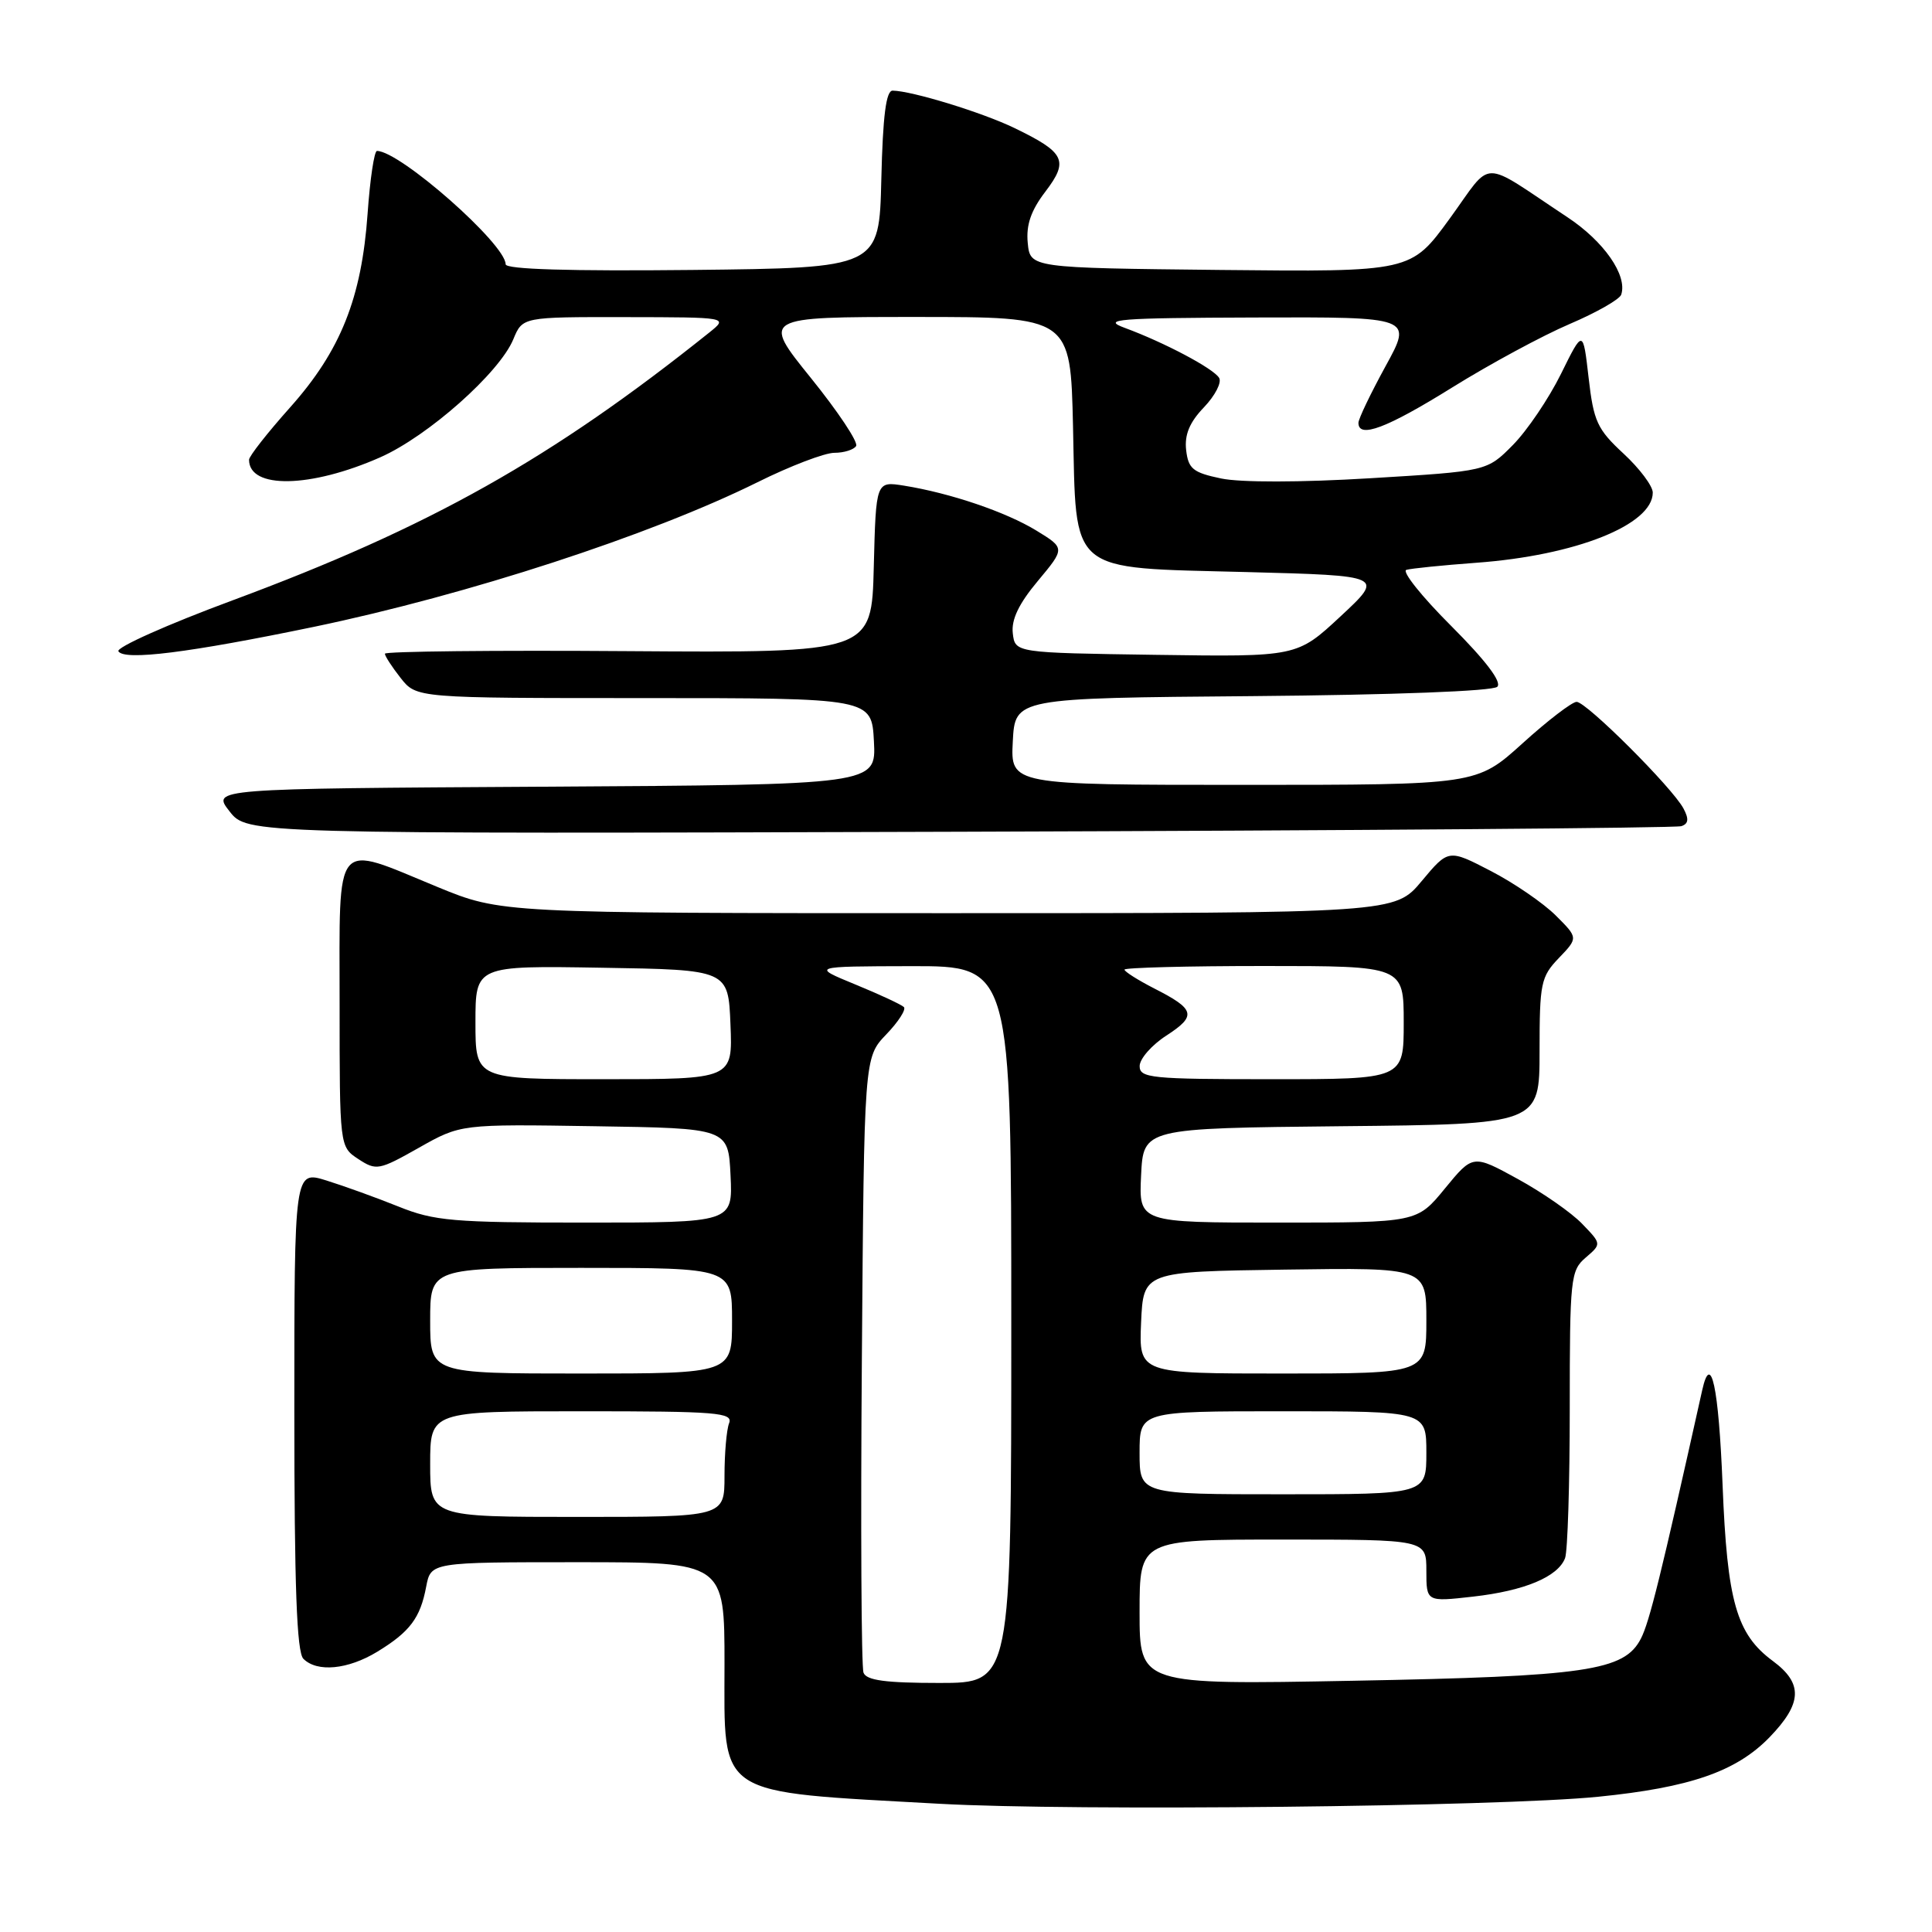 <?xml version="1.0" encoding="UTF-8" standalone="no"?>
<!DOCTYPE svg PUBLIC "-//W3C//DTD SVG 1.1//EN" "http://www.w3.org/Graphics/SVG/1.1/DTD/svg11.dtd" >
<svg xmlns="http://www.w3.org/2000/svg" xmlns:xlink="http://www.w3.org/1999/xlink" version="1.1" viewBox="0 0 256 256">
 <g >
 <path fill="currentColor"
d=" M 211.76 238.08 C 223.93 236.86 230.05 234.74 234.45 230.22 C 238.82 225.71 238.94 223.07 234.91 220.09 C 230.09 216.53 228.86 212.22 228.25 196.75 C 227.73 183.75 226.71 179.00 225.55 184.21 C 220.05 208.89 218.56 214.92 217.43 217.12 C 215.23 221.40 210.25 222.13 179.25 222.71 C 151.00 223.24 151.00 223.24 151.00 213.62 C 151.00 204.00 151.00 204.00 170.00 204.00 C 189.00 204.00 189.00 204.00 189.00 208.13 C 189.00 212.26 189.00 212.26 195.19 211.56 C 202.01 210.79 206.43 208.94 207.38 206.46 C 207.72 205.56 208.00 196.65 208.00 186.64 C 208.00 169.37 208.11 168.35 210.11 166.64 C 212.22 164.83 212.22 164.83 209.65 162.17 C 208.25 160.70 204.41 158.03 201.13 156.23 C 195.17 152.96 195.17 152.96 191.46 157.48 C 187.76 162.00 187.76 162.00 169.33 162.00 C 150.90 162.00 150.90 162.00 151.20 155.75 C 151.50 149.50 151.50 149.50 177.75 149.23 C 204.00 148.97 204.00 148.97 204.00 139.29 C 204.00 130.27 204.17 129.43 206.56 126.94 C 209.12 124.27 209.12 124.27 206.15 121.31 C 204.52 119.68 200.66 117.03 197.56 115.42 C 191.93 112.50 191.93 112.50 188.38 116.75 C 184.83 121.00 184.83 121.00 125.62 121.00 C 66.41 121.00 66.41 121.00 57.95 117.52 C 44.07 111.80 45.00 110.69 45.00 132.98 C 45.00 151.95 45.00 151.95 47.48 153.58 C 49.86 155.14 50.22 155.07 55.51 152.08 C 61.05 148.95 61.05 148.95 78.78 149.23 C 96.50 149.50 96.50 149.50 96.80 155.75 C 97.10 162.00 97.10 162.00 77.58 162.00 C 60.00 162.00 57.55 161.79 52.79 159.87 C 49.88 158.70 45.59 157.15 43.25 156.42 C 39.00 155.10 39.00 155.10 39.00 186.85 C 39.00 210.21 39.32 218.92 40.20 219.80 C 42.02 221.62 46.10 221.23 49.98 218.87 C 54.31 216.23 55.69 214.40 56.47 210.25 C 57.09 207.00 57.09 207.00 76.55 207.00 C 96.00 207.00 96.00 207.00 96.00 220.48 C 96.00 238.29 94.54 237.34 124.50 239.01 C 142.26 240.00 198.56 239.40 211.76 238.08 Z  M 222.79 109.47 C 223.74 109.15 223.81 108.52 223.07 107.13 C 221.59 104.36 210.21 93.00 208.91 93.00 C 208.31 93.00 205.08 95.47 201.74 98.50 C 195.66 104.00 195.66 104.00 164.78 104.00 C 133.90 104.00 133.90 104.00 134.20 98.25 C 134.50 92.50 134.50 92.50 165.96 92.24 C 184.62 92.08 197.82 91.58 198.40 91.00 C 199.03 90.37 196.87 87.53 192.29 82.94 C 188.39 79.05 185.72 75.70 186.35 75.51 C 186.98 75.32 191.15 74.90 195.61 74.57 C 208.78 73.61 219.00 69.54 219.00 65.27 C 219.00 64.40 217.25 62.07 215.12 60.10 C 211.64 56.88 211.16 55.83 210.50 50.06 C 209.76 43.62 209.76 43.62 206.83 49.56 C 205.21 52.83 202.35 57.06 200.46 58.97 C 197.03 62.44 197.03 62.44 181.56 63.37 C 172.30 63.93 164.37 63.94 161.80 63.40 C 158.07 62.62 157.46 62.12 157.17 59.64 C 156.94 57.60 157.62 55.96 159.53 53.97 C 161.01 52.42 161.91 50.67 161.54 50.07 C 160.77 48.81 154.28 45.38 149.05 43.45 C 145.92 42.30 147.97 42.13 166.34 42.07 C 187.18 42.00 187.18 42.00 183.59 48.53 C 181.62 52.13 180.00 55.50 180.00 56.03 C 180.00 58.15 183.75 56.74 192.41 51.35 C 197.41 48.24 204.41 44.46 207.97 42.94 C 211.53 41.42 214.61 39.67 214.82 39.04 C 215.67 36.49 212.53 31.97 207.66 28.76 C 195.93 21.00 197.91 20.97 192.09 28.97 C 186.95 36.03 186.95 36.03 161.73 35.77 C 136.50 35.50 136.50 35.50 136.18 32.18 C 135.95 29.80 136.61 27.89 138.52 25.39 C 141.65 21.28 141.13 20.21 134.41 16.96 C 130.16 14.90 120.82 12.04 118.28 12.01 C 117.41 12.00 116.98 15.33 116.78 23.75 C 116.50 35.50 116.50 35.50 91.75 35.77 C 75.50 35.94 67.00 35.69 67.00 35.02 C 67.00 32.34 52.99 20.00 49.95 20.00 C 49.59 20.00 49.03 23.73 48.71 28.29 C 47.92 39.50 45.13 46.48 38.46 53.96 C 35.46 57.32 33.00 60.45 33.00 60.92 C 33.00 64.83 41.15 64.68 50.40 60.59 C 56.72 57.79 66.18 49.40 68.02 44.95 C 69.24 42.00 69.24 42.00 82.87 42.02 C 96.50 42.04 96.50 42.04 94.00 44.05 C 73.06 60.80 56.98 69.84 30.81 79.55 C 22.17 82.75 15.37 85.79 15.69 86.30 C 16.47 87.57 25.06 86.49 41.64 83.05 C 61.95 78.82 86.20 70.92 100.37 63.90 C 104.69 61.75 109.28 60.00 110.56 60.00 C 111.84 60.00 113.13 59.59 113.44 59.10 C 113.75 58.60 111.05 54.55 107.46 50.10 C 100.92 42.00 100.92 42.00 121.39 42.00 C 141.85 42.00 141.85 42.00 142.18 56.48 C 142.62 76.27 141.32 75.18 165.15 75.80 C 183.42 76.28 183.42 76.28 177.64 81.66 C 171.86 87.04 171.86 87.04 153.18 86.77 C 134.50 86.50 134.50 86.50 134.20 83.91 C 133.99 82.10 135.00 79.99 137.52 76.98 C 141.14 72.64 141.14 72.64 137.32 70.30 C 133.27 67.83 125.94 65.34 119.78 64.35 C 116.07 63.76 116.07 63.76 115.78 75.13 C 115.50 86.50 115.50 86.50 83.25 86.28 C 65.51 86.15 51.00 86.31 51.00 86.62 C 51.00 86.93 51.94 88.38 53.09 89.84 C 55.19 92.50 55.19 92.50 85.34 92.50 C 115.50 92.50 115.50 92.50 115.80 98.24 C 116.10 103.98 116.10 103.98 72.08 104.24 C 28.06 104.50 28.06 104.50 30.41 107.50 C 32.75 110.50 32.75 110.50 127.13 110.21 C 179.03 110.05 222.08 109.72 222.79 109.47 Z  M 114.42 221.64 C 114.13 220.89 114.03 202.25 114.20 180.20 C 114.50 140.13 114.50 140.13 117.43 137.07 C 119.04 135.40 120.09 133.76 119.77 133.44 C 119.45 133.12 116.56 131.77 113.34 130.45 C 107.50 128.05 107.50 128.05 120.75 128.02 C 134.00 128.00 134.00 128.00 134.00 175.50 C 134.00 223.00 134.00 223.00 124.47 223.00 C 117.35 223.00 114.80 222.66 114.42 221.64 Z  M 57.00 194.00 C 57.00 187.00 57.00 187.00 77.11 187.00 C 95.03 187.00 97.15 187.17 96.61 188.58 C 96.27 189.45 96.00 192.60 96.00 195.58 C 96.00 201.00 96.00 201.00 76.50 201.00 C 57.00 201.00 57.00 201.00 57.00 194.00 Z  M 151.00 192.50 C 151.00 187.00 151.00 187.00 170.00 187.00 C 189.00 187.00 189.00 187.00 189.00 192.50 C 189.00 198.00 189.00 198.00 170.00 198.00 C 151.00 198.00 151.00 198.00 151.00 192.50 Z  M 57.00 175.00 C 57.00 168.00 57.00 168.00 77.00 168.00 C 97.00 168.00 97.00 168.00 97.00 175.00 C 97.00 182.00 97.00 182.00 77.00 182.00 C 57.00 182.00 57.00 182.00 57.00 175.00 Z  M 151.20 175.25 C 151.50 168.50 151.50 168.50 170.25 168.23 C 189.00 167.96 189.00 167.96 189.00 174.98 C 189.00 182.00 189.00 182.00 169.95 182.00 C 150.91 182.00 150.91 182.00 151.20 175.25 Z  M 63.00 135.48 C 63.00 127.95 63.00 127.95 79.75 128.23 C 96.50 128.50 96.50 128.50 96.79 135.75 C 97.09 143.00 97.09 143.00 80.04 143.00 C 63.00 143.00 63.00 143.00 63.00 135.48 Z  M 151.01 141.25 C 151.02 140.29 152.61 138.47 154.55 137.22 C 158.60 134.59 158.38 133.74 152.93 130.97 C 150.77 129.86 149.00 128.74 149.00 128.48 C 149.00 128.22 157.32 128.00 167.50 128.00 C 186.00 128.00 186.00 128.00 186.00 135.50 C 186.00 143.00 186.00 143.00 168.50 143.00 C 152.50 143.00 151.00 142.85 151.01 141.25 Z "/>
</g>
</svg>
